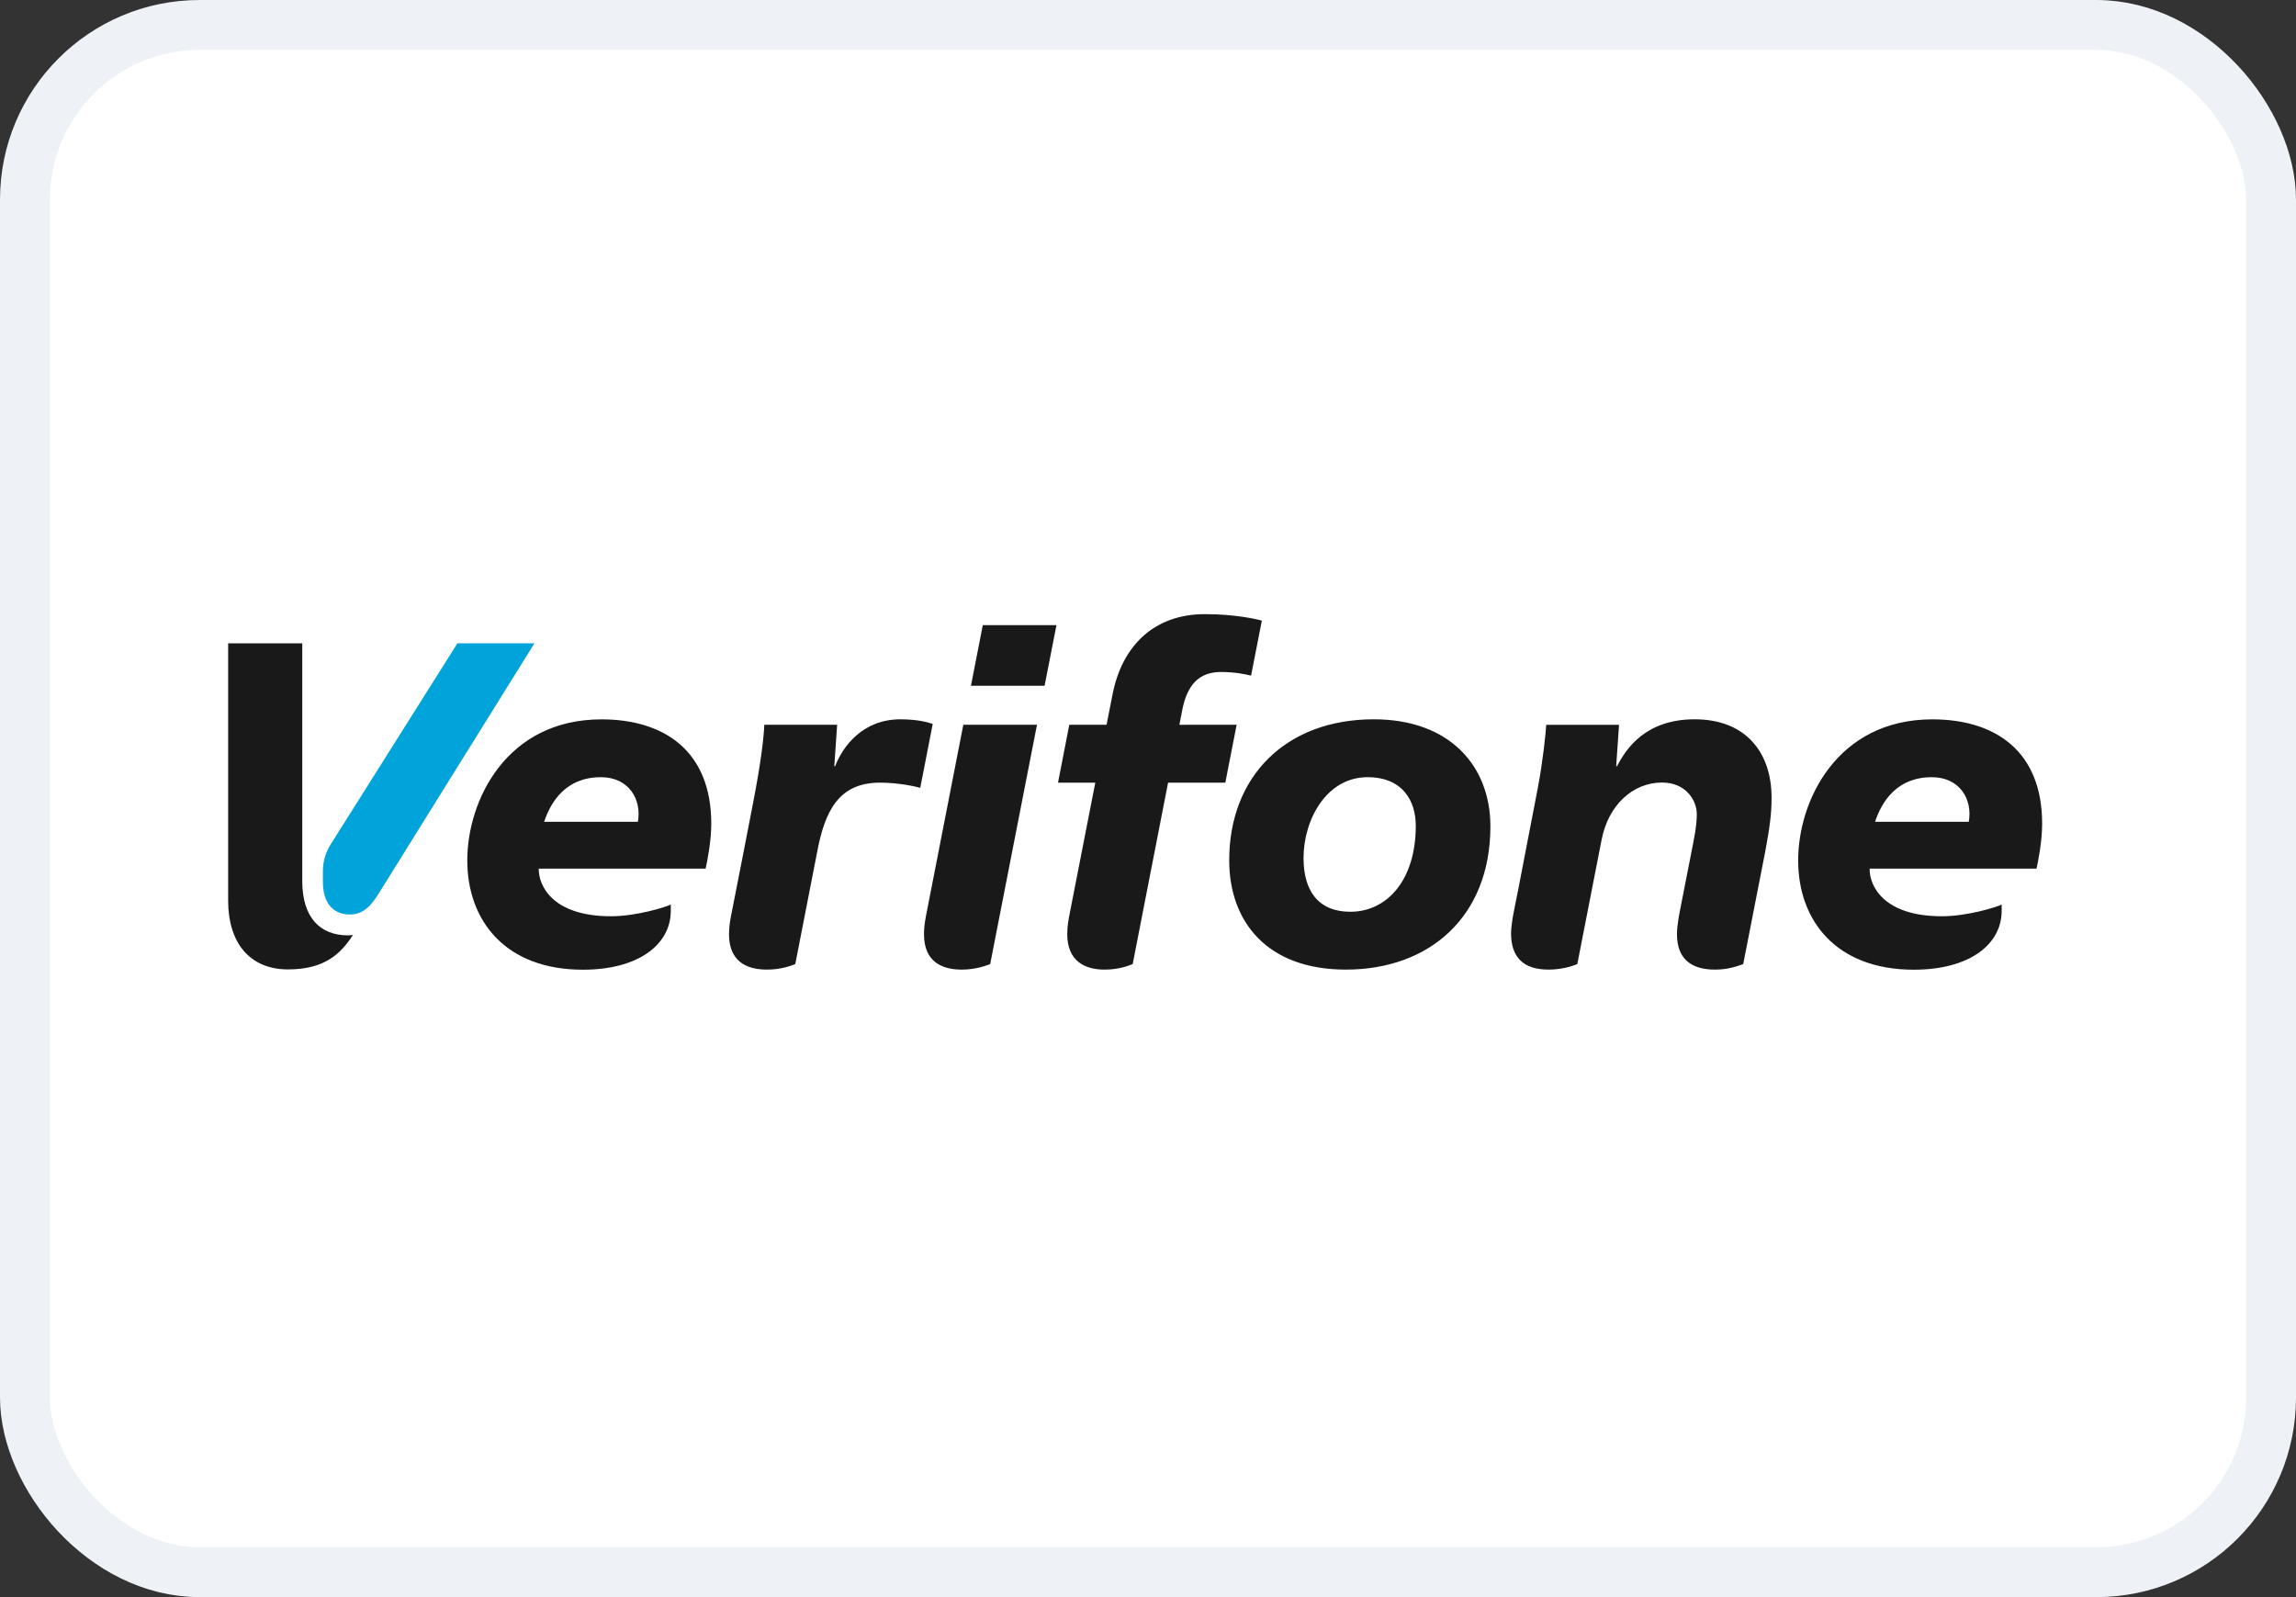 <svg width="46" height="32" viewBox="0 0 46 32" fill="none" xmlns="http://www.w3.org/2000/svg">
<rect x="0" y="0" width="46" height="32" fill="#333333" stroke="none"/>
<rect x="0.5" y="0.5" width="45" height="31" rx="3.5" fill="white"/>
<path fill-rule="evenodd" clip-rule="evenodd" d="M19.453 13.74H20.928L21.166 12.526H19.69L19.453 13.74ZM19.3 14.521H20.776L19.838 19.317C19.77 19.342 19.558 19.427 19.267 19.427C18.873 19.427 18.512 19.271 18.512 18.718C18.512 18.614 18.524 18.496 18.55 18.361C18.843 16.865 19.3 14.521 19.3 14.521ZM33.953 14.412C32.971 14.412 32.581 14.996 32.397 15.352H32.38L32.437 14.523H30.978C30.969 14.705 30.906 15.28 30.812 15.776C30.812 15.776 30.475 17.517 30.412 17.85C30.363 18.105 30.274 18.481 30.274 18.7C30.274 19.165 30.506 19.427 31.025 19.427C31.315 19.427 31.525 19.346 31.601 19.317L32.089 16.82C32.224 16.13 32.715 15.679 33.298 15.679C33.77 15.679 33.995 16.028 33.995 16.313C33.995 16.561 33.933 16.837 33.886 17.08L33.676 18.15C33.651 18.278 33.598 18.525 33.598 18.718C33.598 19.191 33.86 19.427 34.358 19.427C34.631 19.427 34.803 19.358 34.925 19.317L35.363 17.078C35.458 16.572 35.493 16.306 35.493 15.984C35.493 15.057 34.959 14.412 33.953 14.412ZM27.398 15.572C26.573 15.572 26.116 16.428 26.116 17.192C26.116 17.837 26.403 18.268 27.054 18.268C27.79 18.268 28.365 17.632 28.365 16.546C28.365 16.049 28.105 15.572 27.398 15.572ZM26.963 19.427C25.383 19.427 24.627 18.465 24.627 17.237C24.627 15.553 25.765 14.412 27.523 14.412C29.049 14.412 29.86 15.351 29.86 16.556C29.86 18.363 28.644 19.427 26.963 19.427ZM21.437 18.273C21.403 18.445 21.382 18.566 21.382 18.715C21.382 19.264 21.744 19.427 22.127 19.427C22.433 19.427 22.623 19.342 22.693 19.317L23.402 15.682L24.549 15.682L24.776 14.521L23.629 14.522L23.684 14.236C23.788 13.7 24.037 13.464 24.466 13.464C24.753 13.464 24.985 13.516 25.065 13.537L25.281 12.434C25.189 12.41 24.765 12.305 24.138 12.305C23.138 12.305 22.483 12.922 22.289 13.916L22.17 14.521H21.423L21.197 15.682H21.944C21.944 15.682 21.649 17.185 21.437 18.273ZM18.04 14.412C17.299 14.412 16.892 14.935 16.732 15.352H16.715L16.772 14.521H15.313C15.3 14.809 15.241 15.296 15.093 16.061C14.942 16.836 14.795 17.609 14.644 18.361C14.618 18.49 14.606 18.616 14.606 18.722C14.606 19.116 14.798 19.427 15.364 19.427C15.645 19.427 15.839 19.353 15.933 19.317L16.367 17.094C16.523 16.244 16.807 15.681 17.631 15.681C18.006 15.681 18.362 15.762 18.437 15.785L18.687 14.505C18.633 14.486 18.416 14.412 18.04 14.412ZM39.444 16.465C39.523 16.026 39.272 15.572 38.703 15.572C38.008 15.572 37.703 16.054 37.567 16.465H39.444ZM40.103 18.25C40.103 18.917 39.467 19.429 38.342 19.429C36.786 19.429 36.026 18.444 36.026 17.238C36.026 16.042 36.807 14.413 38.715 14.413C39.973 14.413 40.914 15.048 40.914 16.502C40.914 16.86 40.835 17.248 40.802 17.404H37.458C37.452 17.753 37.742 18.358 38.904 18.358C39.422 18.358 40.008 18.172 40.103 18.124C40.103 18.16 40.103 18.226 40.103 18.25ZM12.78 16.465C12.859 16.026 12.607 15.572 12.039 15.572C11.344 15.572 11.039 16.054 10.902 16.465H12.78ZM13.439 18.25C13.439 18.917 12.803 19.429 11.678 19.429C10.122 19.429 9.362 18.444 9.362 17.238C9.362 16.042 10.143 14.413 12.051 14.413C13.309 14.413 14.25 15.048 14.25 16.502C14.25 16.86 14.171 17.248 14.137 17.404H10.794C10.788 17.753 11.078 18.358 12.24 18.358C12.758 18.358 13.344 18.172 13.439 18.124C13.439 18.16 13.439 18.226 13.439 18.25ZM4.571 12.89H6.056V17.658C6.056 18.375 6.407 18.741 6.971 18.741C7.028 18.741 7.062 18.734 7.073 18.731C6.826 19.111 6.506 19.423 5.77 19.423C4.992 19.423 4.571 18.874 4.571 18.05V12.89Z" fill="#1A1919"/>
<path fill-rule="evenodd" clip-rule="evenodd" d="M6.623 16.921C6.523 17.081 6.469 17.266 6.469 17.454V17.666C6.469 18.15 6.726 18.323 7.007 18.323C7.293 18.323 7.447 18.125 7.588 17.901C7.824 17.524 10.707 12.89 10.707 12.89H9.164L6.623 16.921Z" fill="#00A3DA"/>
<rect x="0.5" y="0.5" width="45" height="31" rx="3.5" stroke="#EEF2F6"/>
</svg>
